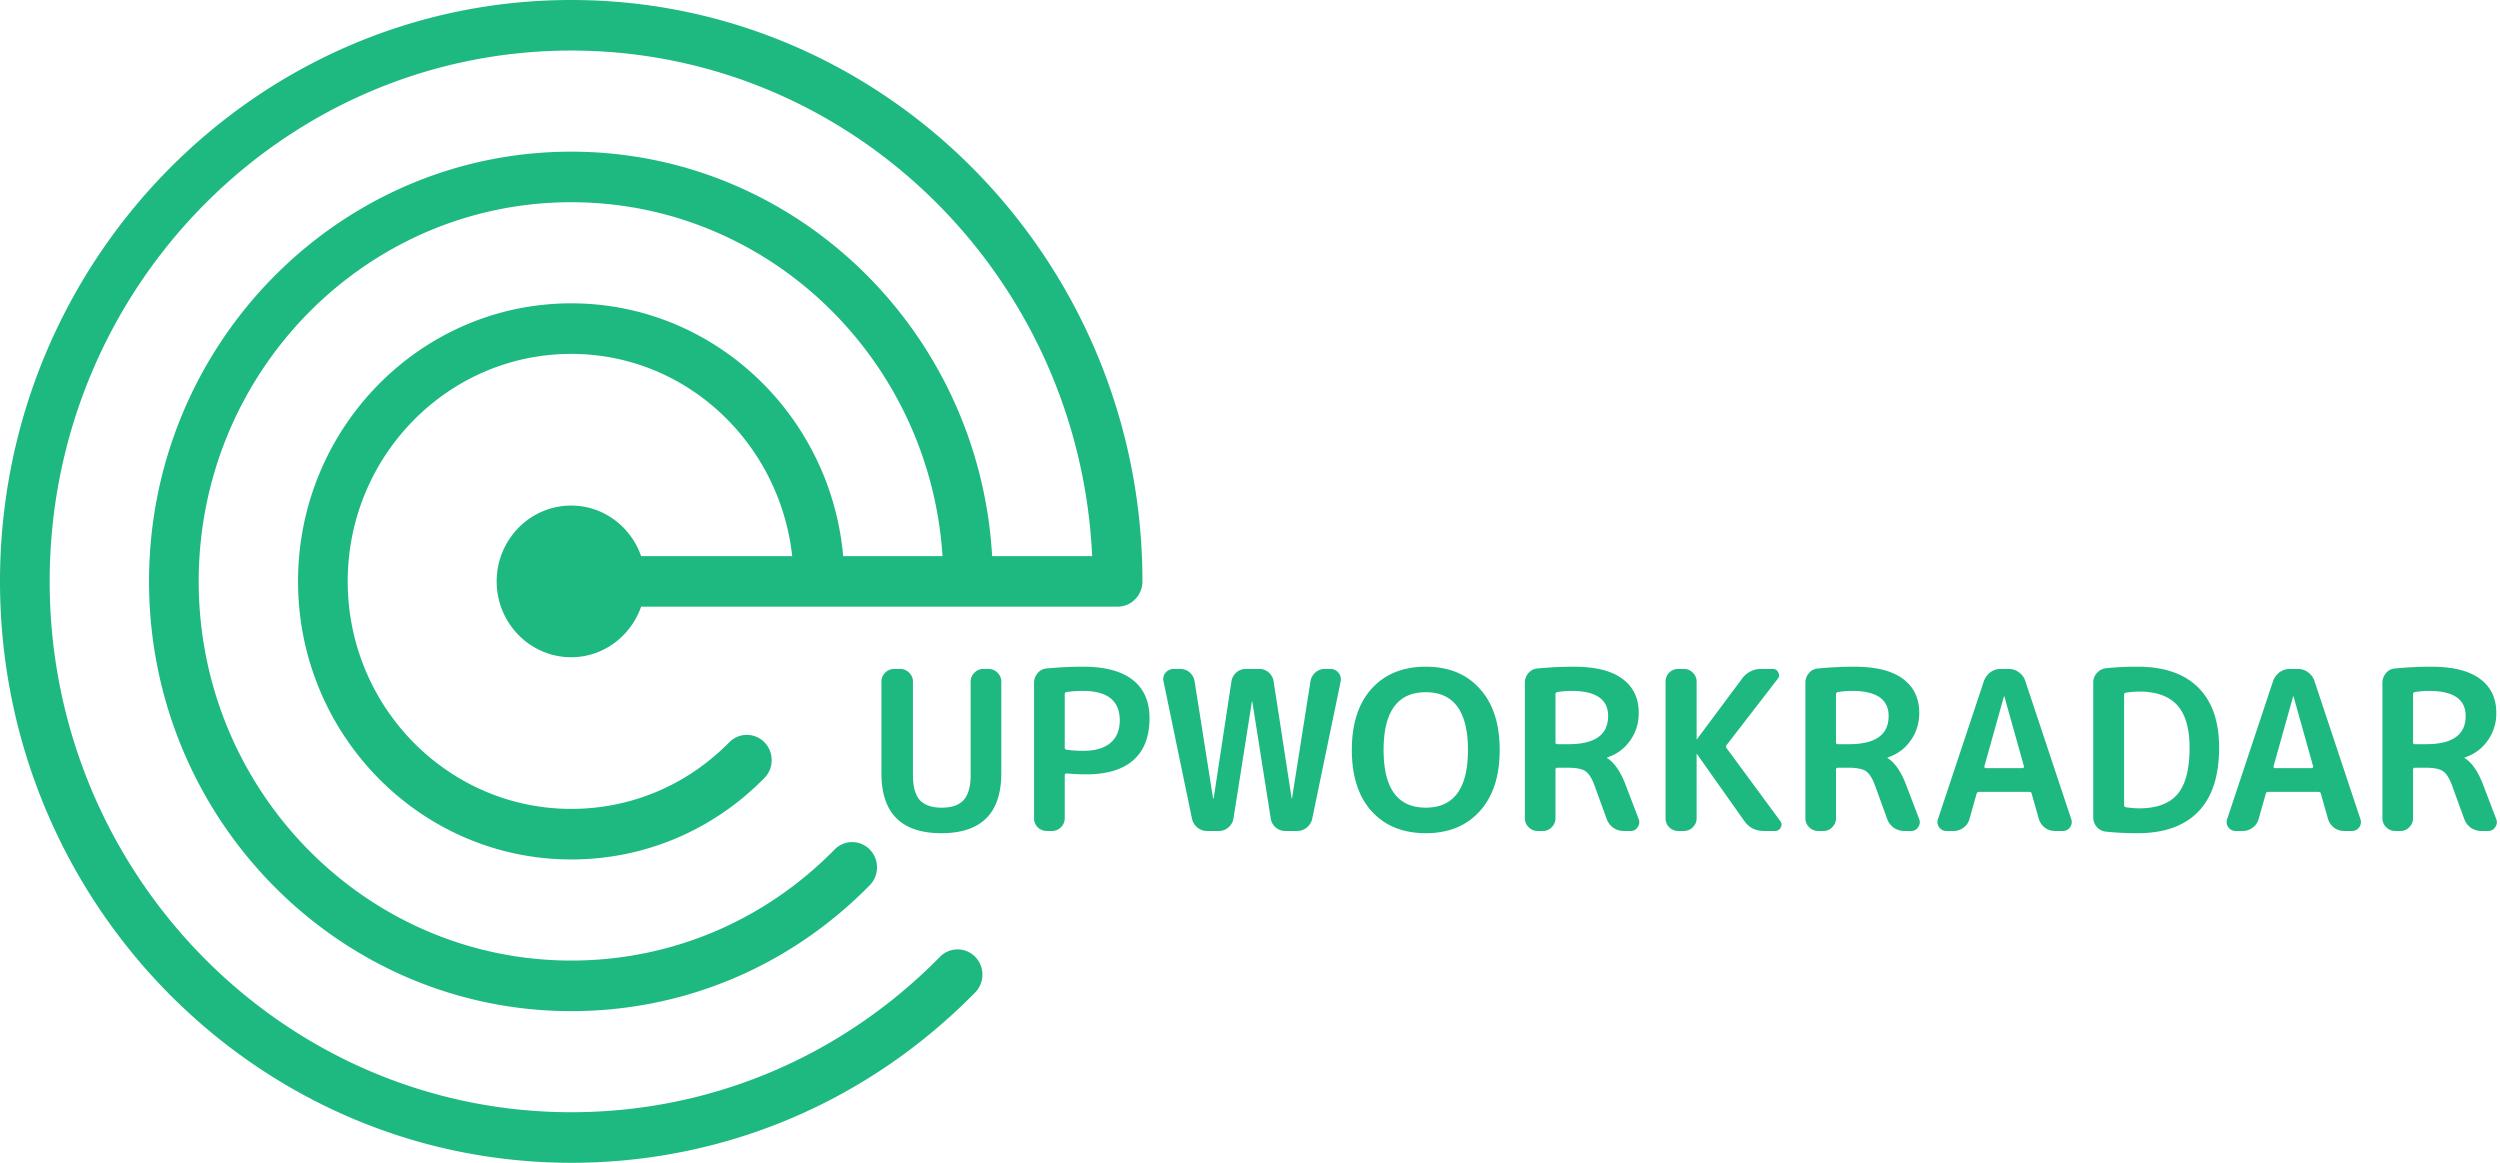 <svg width="129" height="60" fill="none" xmlns="http://www.w3.org/2000/svg"><path d="M50.317 51.214c.5-.509.5-1.336 0-1.844a1.267 1.267 0 00-1.812 0c-5.085 5.173-11.844 8.021-19.03 8.021-14.84 0-26.912-12.287-26.912-27.391 0-15.104 12.072-27.391 26.912-27.391 14.409 0 26.211 11.585 26.88 26.087h-5.161c-.667-11.62-10.14-20.87-21.72-20.87C17.463 7.826 7.69 17.773 7.69 30s9.773 22.174 21.786 22.174c5.82 0 11.29-2.306 15.403-6.496.5-.508.5-1.335 0-1.844a1.267 1.267 0 00-1.812 0c-3.629 3.696-8.458 5.731-13.592 5.731-10.6 0-19.222-8.776-19.222-19.565 0-10.79 8.622-19.565 19.222-19.565 10.168 0 18.495 8.081 19.16 18.26h-5.127c-.65-7.301-6.692-13.043-14.032-13.043-7.774 0-14.097 6.436-14.097 14.348 0 7.912 6.323 14.348 14.097 14.348 3.765 0 7.304-1.492 9.967-4.203.5-.509.5-1.336 0-1.844a1.267 1.267 0 00-1.812 0c-2.178 2.217-5.075 3.438-8.156 3.438-6.358 0-11.533-5.267-11.533-11.74 0-6.471 5.175-11.738 11.534-11.738 5.92 0 10.756 4.58 11.402 10.434h-7.796c-.53-1.515-1.94-2.608-3.61-2.608-2.119 0-3.844 1.756-3.844 3.913s1.725 3.913 3.845 3.913c1.668 0 3.078-1.093 3.609-2.609h24.587c.707 0 1.281-.584 1.281-1.304 0-16.542-13.222-30-29.474-30C13.223 0 0 13.458 0 30s13.223 30 29.475 30c7.87 0 15.273-3.12 20.842-8.786z" fill="#1EB980"/><path d="M51.667 39.9c0 2.062-1.031 3.093-3.093 3.093-2.062 0-3.092-1.031-3.092-3.093v-4.73c0-.176.065-.329.194-.459a.627.627 0 01.458-.194h.321c.176 0 .328.065.458.194.13.13.195.283.195.459v4.822c0 .595.118 1.027.355 1.294.245.26.622.39 1.134.39.512 0 .886-.13 1.122-.39.245-.267.367-.699.367-1.294V35.17c0-.176.065-.329.195-.459a.627.627 0 01.458-.194h.275c.175 0 .328.065.458.194.13.13.195.283.195.459v4.73zM54.94 35.822v2.76c0 .054.03.089.091.104.29.038.573.057.848.057.618 0 1.088-.133 1.409-.4.328-.276.492-.665.492-1.169 0-1.016-.634-1.523-1.901-1.523-.275 0-.558.019-.848.057-.061.015-.091.053-.091.114zM54 42.878a.647.647 0 01-.642-.653v-6.998c0-.183.062-.348.184-.493a.65.65 0 01.458-.24 20.055 20.055 0 011.879-.092c1.145 0 2.004.23 2.577.687.573.45.859 1.108.859 1.97 0 .955-.279 1.677-.836 2.165-.55.489-1.367.733-2.451.733-.252 0-.584-.015-.997-.046-.061 0-.091.031-.091.092v2.222a.627.627 0 01-.195.458.627.627 0 01-.458.195H54zM61.505 42.237l-1.467-7.079a.495.495 0 01.104-.447.543.543 0 01.423-.194h.332c.191 0 .355.06.493.183a.763.763 0 01.252.458l.95 6.025c0 .008.004.011.012.011.015 0 .023-.004.023-.011l.916-6.025a.762.762 0 01.252-.458.716.716 0 01.493-.183h.687c.191 0 .355.06.493.183a.763.763 0 01.252.458l.927 6.025c0 .008.004.011.012.011.007 0 .011-.004.011-.011l.95-6.025a.763.763 0 01.253-.458.716.716 0 01.492-.183h.287a.51.51 0 01.412.194c.107.13.145.28.115.447l-1.466 7.079a.796.796 0 01-.275.458.76.76 0 01-.504.183h-.607a.76.76 0 01-.504-.183.763.763 0 01-.252-.458l-.951-6.025c0-.008-.004-.012-.011-.012-.008 0-.012.004-.012.012l-.95 6.025a.742.742 0 01-.264.458.716.716 0 01-.493.183h-.607a.76.76 0 01-.504-.183.796.796 0 01-.275-.458zM75.746 38.697c0-1.985-.725-2.978-2.176-2.978-1.45 0-2.176.993-2.176 2.978 0 1.986.725 2.978 2.176 2.978 1.45 0 2.176-.992 2.176-2.978zm.607 3.162c-.68.756-1.607 1.134-2.783 1.134s-2.107-.378-2.795-1.134c-.68-.756-1.02-1.81-1.02-3.162 0-1.351.34-2.405 1.02-3.16.688-.757 1.62-1.135 2.795-1.135 1.176 0 2.104.378 2.783 1.134.688.756 1.031 1.81 1.031 3.161 0 1.352-.343 2.406-1.03 3.162zM80.263 35.822v2.486c0 .061.035.092.104.092h.572c1.36 0 2.04-.485 2.04-1.455 0-.863-.63-1.294-1.89-1.294-.23 0-.47.019-.722.057-.07.015-.104.053-.104.114zm-.927 7.056a.627.627 0 01-.458-.195.627.627 0 01-.195-.458v-6.998c0-.183.06-.348.183-.493a.65.65 0 01.458-.24 20.055 20.055 0 011.879-.092c1.122 0 1.962.21 2.52.63.557.413.836.997.836 1.753 0 .542-.15 1.019-.447 1.431-.29.413-.683.703-1.18.87-.007 0-.011.005-.011.012 0 .016.004.023.011.023.367.23.68.68.94 1.352l.687 1.798a.424.424 0 01-.058.412.4.4 0 01-.355.195h-.355a.949.949 0 01-.538-.16.945.945 0 01-.344-.447l-.641-1.764c-.138-.366-.294-.607-.47-.721-.175-.115-.477-.172-.904-.172h-.527c-.07 0-.104.034-.104.103v2.508a.627.627 0 01-.194.458.59.59 0 01-.447.195h-.286zM86.584 42.878a.647.647 0 01-.641-.653V35.17a.647.647 0 01.64-.653h.31c.176 0 .328.065.458.194.13.13.195.283.195.459v2.966c0 .008.004.012.011.012.008 0 .012-.004.012-.012l2.302-3.092a1.202 1.202 0 011.03-.527h.574c.13 0 .225.06.286.183.061.122.05.233-.034.332l-2.635 3.413a.127.127 0 000 .16l2.76 3.746a.3.3 0 01.035.344.31.31 0 01-.298.183h-.573c-.435 0-.775-.175-1.019-.527l-2.428-3.436c0-.008-.004-.011-.012-.011-.007 0-.011.003-.011.011v3.31a.627.627 0 01-.195.458.627.627 0 01-.458.195h-.31zM94.737 35.822v2.486c0 .061.035.092.104.092h.572c1.36 0 2.04-.485 2.04-1.455 0-.863-.63-1.294-1.89-1.294-.23 0-.47.019-.722.057-.07.015-.103.053-.103.114zm-.927 7.056a.627.627 0 01-.458-.195.627.627 0 01-.195-.458v-6.998c0-.183.061-.348.183-.493a.65.65 0 01.458-.24c.65-.061 1.275-.092 1.879-.092 1.122 0 1.962.21 2.52.63.557.413.836.997.836 1.753 0 .542-.15 1.019-.447 1.431-.29.413-.683.703-1.18.87-.007 0-.011.005-.011.012 0 .016.004.023.011.023.367.23.68.68.94 1.352l.687 1.798a.424.424 0 01-.058.412.4.4 0 01-.355.195h-.355a.95.95 0 01-.538-.16.946.946 0 01-.344-.447l-.641-1.764c-.138-.366-.294-.607-.47-.721-.175-.115-.477-.172-.904-.172h-.527c-.07 0-.103.034-.103.103v2.508a.627.627 0 01-.195.458.59.59 0 01-.447.195h-.286zM103.403 35.937l-1.008 3.596a.076.076 0 00.012.07c.015.022.034.034.057.034h1.901c.023 0 .042-.012.058-.035a.075.075 0 00.011-.069l-1.008-3.596c0-.008-.004-.011-.011-.011-.008 0-.012.003-.012.011zm-2.966 6.941a.436.436 0 01-.378-.195.442.442 0 01-.058-.423l2.371-7.125a.98.98 0 01.332-.447.889.889 0 01.527-.171h.413c.198 0 .374.057.527.171a.88.88 0 01.332.447l2.371 7.125a.443.443 0 01-.058.423.436.436 0 01-.378.195h-.412a.87.87 0 01-.515-.172.9.9 0 01-.31-.458l-.366-1.294c-.008-.061-.05-.092-.126-.092h-2.589c-.068 0-.11.03-.126.092l-.366 1.294a.812.812 0 01-.31.458.835.835 0 01-.515.172h-.366zM109.603 35.845v5.704c0 .054.031.088.092.104.244.038.473.057.687.057.894 0 1.55-.24 1.97-.722.42-.489.63-1.29.63-2.405 0-1-.214-1.733-.641-2.2-.428-.465-1.081-.698-1.959-.698-.214 0-.443.02-.687.057-.061.016-.092.05-.092.103zm-.939 7.067a.719.719 0 01-.469-.24.756.756 0 01-.184-.504v-6.941c0-.191.061-.355.184-.493a.7.7 0 01.469-.252 15.19 15.19 0 011.638-.08c1.359 0 2.398.355 3.116 1.065.725.71 1.088 1.749 1.088 3.116 0 1.466-.363 2.57-1.088 3.31-.718.733-1.757 1.1-3.116 1.1-.603 0-1.149-.027-1.638-.08zM118.325 35.937l-1.008 3.596a.075.075 0 00.011.07c.015.022.034.034.057.034h1.902c.023 0 .042-.012.057-.035a.075.075 0 00.011-.069l-1.008-3.596c0-.008-.003-.011-.011-.011s-.011.003-.011.011zm-2.967 6.941a.439.439 0 01-.378-.195.44.44 0 01-.057-.423l2.371-7.125a.965.965 0 01.332-.447.887.887 0 01.527-.171h.412c.199 0 .374.057.527.171a.88.88 0 01.332.447l2.371 7.125a.443.443 0 01-.057.423.439.439 0 01-.378.195h-.412a.87.87 0 01-.516-.172.892.892 0 01-.309-.458l-.367-1.294c-.007-.061-.049-.092-.126-.092h-2.588c-.069 0-.111.03-.126.092l-.367 1.294a.815.815 0 01-.309.458.84.84 0 01-.515.172h-.367zM124.513 35.822v2.486c0 .061.035.092.103.092h.573c1.359 0 2.039-.485 2.039-1.455 0-.863-.63-1.294-1.89-1.294-.229 0-.47.019-.722.057-.068.015-.103.053-.103.114zm-.927 7.056a.629.629 0 01-.459-.195.63.63 0 01-.194-.458v-6.998c0-.183.061-.348.183-.493a.65.65 0 01.458-.24 20.055 20.055 0 011.879-.092c1.122 0 1.962.21 2.519.63.558.413.837.997.837 1.753a2.38 2.38 0 01-.447 1.431c-.29.413-.683.703-1.18.87-.007 0-.011.005-.011.012 0 .016.004.023.011.023.367.23.68.68.939 1.352l.688 1.798a.424.424 0 01-.058.412.4.4 0 01-.355.195h-.355a.948.948 0 01-.538-.16.95.95 0 01-.344-.447l-.641-1.764c-.138-.366-.294-.607-.47-.721-.175-.115-.477-.172-.905-.172h-.527c-.068 0-.103.034-.103.103v2.508a.63.63 0 01-.194.458.592.592 0 01-.447.195h-.286z" fill="#1EB980"/></svg>